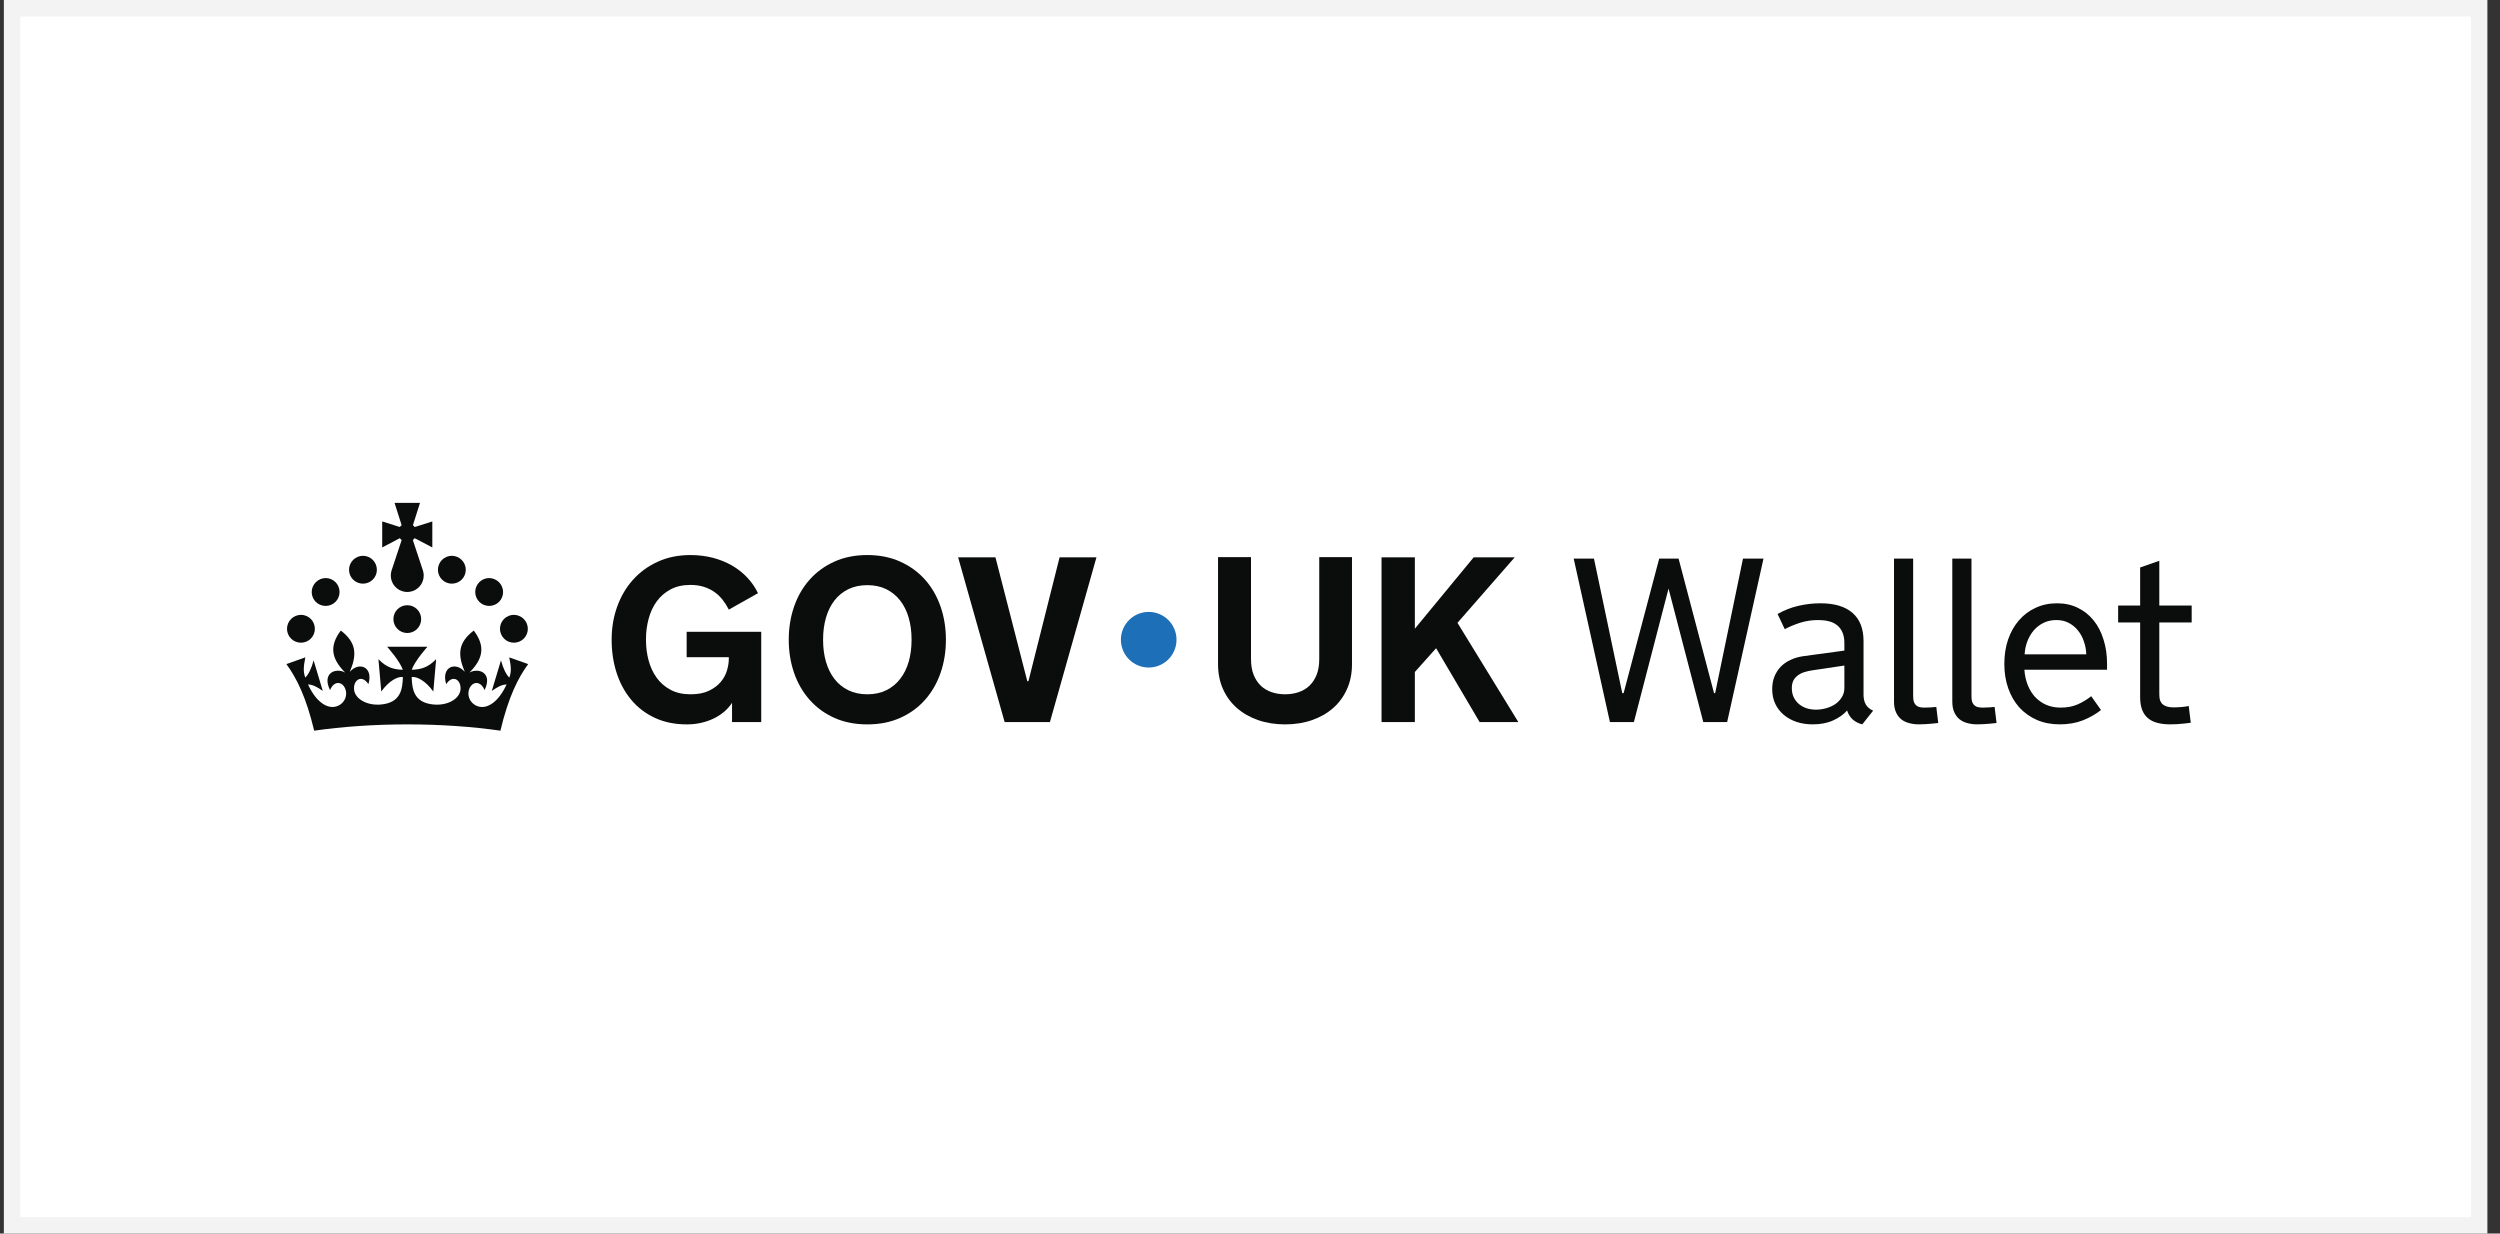<svg width="152" height="75" viewBox="0 0 152 75" fill="none" xmlns="http://www.w3.org/2000/svg">
<rect x="0" y="0" width="152" height="75" fill="#333333" stroke="none"/>
<rect x="0.734" y="0.5" width="150" height="74" fill="white" stroke="#F3F3F3"/>
<path d="M69.841 40.586C70.775 40.586 71.532 39.829 71.532 38.895C71.532 37.961 70.775 37.204 69.841 37.204C68.907 37.204 68.15 37.961 68.15 38.895C68.15 39.829 68.907 40.586 69.841 40.586Z" fill="#1D70B8"/>
<path d="M39.276 38.923C39.276 39.351 39.329 39.763 39.437 40.159C39.544 40.555 39.706 40.904 39.925 41.207C40.144 41.51 40.424 41.753 40.764 41.937C41.104 42.121 41.509 42.213 41.979 42.213C42.449 42.213 42.807 42.141 43.107 41.996C43.407 41.852 43.647 41.672 43.827 41.455C44.006 41.238 44.132 41.005 44.204 40.753C44.276 40.502 44.312 40.269 44.312 40.054V39.957H41.749V38.413H46.282V43.903H44.508V42.73C44.382 42.925 44.226 43.103 44.04 43.264C43.853 43.425 43.644 43.562 43.411 43.676C43.178 43.79 42.923 43.88 42.646 43.945C42.369 44.01 42.074 44.043 41.763 44.043C41.031 44.043 40.382 43.91 39.814 43.645C39.246 43.379 38.767 43.014 38.378 42.548C37.99 42.083 37.694 41.538 37.491 40.914C37.289 40.29 37.188 39.617 37.188 38.895C37.188 38.173 37.3 37.506 37.526 36.88C37.752 36.254 38.073 35.709 38.49 35.245C38.907 34.782 39.41 34.417 39.999 34.149C40.588 33.881 41.248 33.747 41.979 33.747C42.454 33.747 42.905 33.802 43.331 33.911C43.757 34.021 44.146 34.177 44.497 34.379C44.849 34.582 45.16 34.826 45.43 35.112C45.7 35.399 45.919 35.717 46.086 36.066L44.312 37.065C44.205 36.851 44.079 36.651 43.935 36.467C43.791 36.284 43.624 36.125 43.436 35.992C43.247 35.86 43.032 35.755 42.79 35.678C42.547 35.602 42.277 35.563 41.979 35.563C41.509 35.563 41.104 35.655 40.764 35.839C40.424 36.023 40.145 36.266 39.926 36.569C39.707 36.872 39.544 37.222 39.437 37.62C39.33 38.018 39.276 38.429 39.276 38.853V38.923H39.276Z" fill="#0B0C0C"/>
<path d="M52.733 33.747C53.478 33.747 54.147 33.881 54.738 34.149C55.33 34.416 55.831 34.782 56.243 35.245C56.656 35.709 56.97 36.254 57.186 36.88C57.403 37.506 57.511 38.178 57.511 38.895C57.511 39.612 57.403 40.29 57.186 40.913C56.97 41.538 56.656 42.082 56.243 42.548C55.831 43.014 55.33 43.379 54.738 43.645C54.147 43.91 53.478 44.043 52.733 44.043C51.989 44.043 51.314 43.91 50.725 43.645C50.136 43.379 49.636 43.014 49.224 42.548C48.812 42.082 48.497 41.538 48.281 40.913C48.064 40.29 47.956 39.617 47.956 38.895C47.956 38.173 48.064 37.506 48.281 36.88C48.497 36.254 48.812 35.709 49.224 35.245C49.636 34.782 50.136 34.416 50.725 34.149C51.314 33.881 51.984 33.747 52.733 33.747ZM52.733 42.213C53.171 42.213 53.557 42.13 53.889 41.965C54.222 41.8 54.503 41.57 54.731 41.277C54.959 40.983 55.132 40.637 55.248 40.236C55.364 39.836 55.423 39.398 55.423 38.923V38.867C55.423 38.397 55.364 37.96 55.248 37.557C55.132 37.154 54.959 36.806 54.731 36.513C54.503 36.22 54.222 35.99 53.889 35.825C53.557 35.66 53.171 35.577 52.733 35.577C52.296 35.577 51.909 35.66 51.574 35.825C51.239 35.99 50.958 36.22 50.732 36.513C50.507 36.806 50.335 37.155 50.219 37.557C50.103 37.96 50.044 38.397 50.044 38.867V38.923C50.044 39.398 50.103 39.836 50.219 40.236C50.335 40.637 50.507 40.983 50.732 41.277C50.958 41.57 51.239 41.8 51.574 41.965C51.909 42.13 52.296 42.213 52.733 42.213Z" fill="#0B0C0C"/>
<path d="M61.083 43.903L58.254 33.887H60.524L62.459 41.416H62.529L64.422 33.887H66.664L63.835 43.903H61.083H61.083Z" fill="#0B0C0C"/>
<path d="M78.136 42.213C78.429 42.213 78.703 42.17 78.956 42.084C79.21 41.998 79.429 41.867 79.613 41.693C79.797 41.518 79.942 41.297 80.05 41.029C80.156 40.761 80.21 40.446 80.21 40.083V33.873H82.201V40.383C82.201 40.942 82.1 41.447 81.897 41.898C81.695 42.35 81.413 42.734 81.053 43.051C80.692 43.368 80.263 43.612 79.765 43.785C79.268 43.957 78.723 44.043 78.132 44.043C77.542 44.043 76.997 43.957 76.499 43.785C76.001 43.612 75.571 43.368 75.208 43.051C74.845 42.734 74.563 42.35 74.36 41.898C74.158 41.447 74.057 40.941 74.057 40.383V33.873H76.061V40.083C76.061 40.446 76.115 40.761 76.222 41.029C76.329 41.297 76.475 41.518 76.658 41.693C76.842 41.867 77.061 41.998 77.315 42.084C77.569 42.17 77.843 42.213 78.136 42.213Z" fill="#0B0C0C"/>
<path d="M83.997 33.887H86.023V38.224L89.599 33.887H92.093L88.614 37.868L92.316 43.903H89.962L87.315 39.411L86.023 40.857V43.903H83.997V33.887Z" fill="#0B0C0C"/>
<path d="M21.285 34.32C21.462 33.889 21.959 33.679 22.387 33.855C22.824 34.034 23.028 34.535 22.85 34.965C22.672 35.395 22.177 35.602 21.741 35.421C21.312 35.246 21.107 34.75 21.285 34.321L21.285 34.32Z" fill="#0B0C0C"/>
<path d="M19.472 36.776C19.044 36.601 18.838 36.105 19.016 35.675C19.195 35.243 19.692 35.033 20.12 35.209C20.555 35.388 20.76 35.888 20.581 36.318C20.404 36.749 19.909 36.956 19.472 36.775V36.776H19.472Z" fill="#0B0C0C"/>
<path d="M17.514 37.91C17.692 37.479 18.189 37.269 18.617 37.445C19.054 37.623 19.258 38.124 19.08 38.554C18.902 38.985 18.407 39.191 17.97 39.011C17.542 38.835 17.336 38.34 17.515 37.91L17.514 37.91Z" fill="#0B0C0C"/>
<path d="M24.31 32.723C24.342 32.765 24.379 32.802 24.421 32.833L23.806 34.691C23.805 34.693 23.804 34.696 23.804 34.698C23.804 34.698 23.832 34.606 23.804 34.7C23.775 34.792 23.76 34.891 23.76 34.993C23.76 35.495 24.131 35.911 24.614 35.982C24.62 35.983 24.628 35.984 24.635 35.984C24.676 35.989 24.717 35.993 24.761 35.993C24.804 35.993 24.845 35.99 24.886 35.984C24.894 35.984 24.902 35.982 24.908 35.982C25.391 35.911 25.762 35.496 25.762 34.993C25.762 34.891 25.747 34.792 25.718 34.7V34.698C25.717 34.696 25.716 34.691 25.716 34.691L25.1 32.833C25.142 32.802 25.179 32.764 25.211 32.723L25.212 32.721L26.285 33.284V31.704L25.214 32.044L25.211 32.041C25.182 32.001 25.146 31.966 25.108 31.935L25.105 31.932L25.536 30.575H23.988L24.419 31.931L24.416 31.934C24.376 31.965 24.342 32.001 24.312 32.04L24.309 32.042L23.238 31.703V33.284L24.311 32.721L24.313 32.723" fill="#0B0C0C"/>
<path d="M28.256 34.32C28.078 33.889 27.581 33.679 27.153 33.855C26.716 34.034 26.512 34.535 26.69 34.965C26.868 35.395 27.363 35.602 27.8 35.421C28.228 35.246 28.433 34.75 28.256 34.321L28.256 34.32Z" fill="#0B0C0C"/>
<path d="M30.068 36.776C30.496 36.601 30.702 36.105 30.524 35.675C30.346 35.243 29.849 35.033 29.421 35.209C28.985 35.388 28.78 35.888 28.959 36.318C29.137 36.749 29.632 36.956 30.068 36.775V36.776Z" fill="#0B0C0C"/>
<path d="M32.028 37.91C31.851 37.479 31.354 37.269 30.925 37.445C30.489 37.623 30.284 38.124 30.463 38.554C30.64 38.985 31.136 39.191 31.572 39.011C32 38.835 32.207 38.34 32.028 37.91L32.028 37.91Z" fill="#0B0C0C"/>
<path d="M24.764 44.043C26.793 44.043 28.713 44.18 30.425 44.425C30.91 42.382 31.502 41.21 32.113 40.377L30.963 39.968C31.078 40.551 31.097 40.824 30.968 41.199C30.778 41.014 30.599 40.672 30.459 40.151L29.901 42.007C30.241 41.773 30.502 41.622 30.801 41.615C30.27 42.758 29.607 43.053 29.178 42.973C28.655 42.876 28.413 42.409 28.494 42.013C28.615 41.451 29.191 41.304 29.461 41.958C29.976 40.907 29.103 40.58 28.541 40.891C29.404 40.03 29.503 39.264 28.805 38.337C27.833 39.08 27.822 39.815 28.259 40.849C27.692 40.2 26.81 40.548 27.128 41.597C27.537 40.964 28.079 41.362 27.994 41.963C27.922 42.487 27.23 42.91 26.368 42.835C25.133 42.723 25.059 41.871 25.029 41.166C25.332 41.11 25.879 41.392 26.345 42.046L26.517 40.078C26.009 40.607 25.549 40.706 25.037 40.722C25.208 40.19 25.991 39.32 25.991 39.32H23.535C23.535 39.32 24.318 40.191 24.489 40.722C23.976 40.706 23.516 40.606 23.009 40.078L23.181 42.046C23.647 41.392 24.194 41.109 24.497 41.166C24.467 41.871 24.393 42.723 23.158 42.835C22.296 42.91 21.604 42.487 21.532 41.963C21.447 41.362 21.989 40.964 22.398 41.597C22.717 40.549 21.834 40.201 21.267 40.849C21.704 39.815 21.692 39.08 20.721 38.337C20.025 39.264 20.124 40.029 20.987 40.891C20.425 40.58 19.552 40.907 20.066 41.958C20.335 41.304 20.912 41.45 21.032 42.013C21.113 42.41 20.872 42.877 20.348 42.973C19.919 43.052 19.256 42.758 18.726 41.615C19.024 41.623 19.286 41.773 19.625 42.007L19.068 40.151C18.928 40.672 18.749 41.014 18.559 41.199C18.431 40.824 18.45 40.552 18.564 39.968L17.413 40.377C18.024 41.211 18.616 42.381 19.102 44.425C20.814 44.18 22.735 44.043 24.765 44.043" fill="#0B0C0C"/>
<path d="M24.763 38.487C25.23 38.487 25.608 38.109 25.608 37.642C25.608 37.175 25.23 36.797 24.763 36.797C24.296 36.797 23.918 37.175 23.918 37.642C23.918 38.109 24.296 38.487 24.763 38.487Z" fill="#0B0C0C"/>
<path d="M104.213 42.142H104.282L105.974 33.962H107.221L105.01 43.903H103.561L101.447 35.785L99.34 43.903H97.884L95.68 33.962H96.913L98.633 42.142H98.716L100.879 33.962H102.057L104.213 42.142ZM112.305 43.196C112.097 43.436 111.815 43.637 111.459 43.799C111.108 43.961 110.694 44.041 110.218 44.041C109.867 44.041 109.541 43.993 109.241 43.896C108.94 43.794 108.679 43.651 108.457 43.466C108.236 43.281 108.062 43.057 107.937 42.794C107.813 42.53 107.75 42.232 107.75 41.9C107.75 41.622 107.794 41.37 107.882 41.144C107.974 40.913 108.101 40.712 108.263 40.541C108.43 40.37 108.628 40.231 108.859 40.125C109.09 40.014 109.349 39.938 109.636 39.896L112.138 39.556V39.106C112.138 38.838 112.097 38.614 112.014 38.433C111.93 38.249 111.817 38.103 111.674 37.997C111.535 37.89 111.369 37.814 111.175 37.768C110.985 37.722 110.78 37.699 110.558 37.699C110.16 37.699 109.788 37.754 109.442 37.865C109.1 37.976 108.79 38.105 108.513 38.253L108.076 37.331C108.483 37.1 108.908 36.934 109.352 36.832C109.8 36.73 110.241 36.68 110.676 36.68C111.54 36.68 112.194 36.876 112.637 37.269C113.081 37.657 113.303 38.225 113.303 38.974V42.239C113.303 42.475 113.349 42.673 113.442 42.835C113.534 42.992 113.682 43.117 113.885 43.21L113.227 44.041C113.005 43.986 112.813 43.889 112.651 43.75C112.494 43.607 112.383 43.436 112.319 43.237L112.305 43.196ZM110.232 40.749C110.038 40.776 109.86 40.816 109.698 40.867C109.541 40.917 109.407 40.987 109.296 41.075C109.185 41.158 109.097 41.262 109.033 41.386C108.973 41.511 108.943 41.664 108.943 41.844C108.943 42.052 108.982 42.237 109.06 42.399C109.139 42.56 109.245 42.697 109.379 42.808C109.513 42.919 109.668 43.004 109.844 43.064C110.024 43.12 110.211 43.147 110.405 43.147C110.622 43.147 110.835 43.117 111.043 43.057C111.251 42.997 111.436 42.911 111.598 42.801C111.759 42.685 111.889 42.547 111.986 42.385C112.087 42.223 112.138 42.038 112.138 41.83V40.465L110.232 40.749ZM115.156 33.962H116.32V42.315C116.32 42.431 116.33 42.533 116.348 42.62C116.371 42.708 116.408 42.782 116.459 42.842C116.51 42.902 116.579 42.949 116.667 42.981C116.759 43.009 116.873 43.023 117.007 43.023C117.154 43.023 117.288 43.018 117.409 43.009C117.529 42.999 117.635 42.99 117.727 42.981L117.845 43.958C117.711 43.972 117.577 43.986 117.443 44C117.328 44.009 117.201 44.018 117.062 44.028C116.923 44.037 116.792 44.041 116.667 44.041C116.459 44.041 116.263 44.016 116.078 43.965C115.893 43.919 115.731 43.84 115.592 43.73C115.458 43.619 115.352 43.475 115.274 43.3C115.195 43.124 115.156 42.909 115.156 42.655V33.962ZM118.7 33.962H119.865V42.315C119.865 42.431 119.874 42.533 119.892 42.62C119.915 42.708 119.952 42.782 120.003 42.842C120.054 42.902 120.123 42.949 120.211 42.981C120.304 43.009 120.417 43.023 120.551 43.023C120.699 43.023 120.833 43.018 120.953 43.009C121.073 42.999 121.179 42.99 121.272 42.981L121.39 43.958C121.256 43.972 121.122 43.986 120.988 44C120.872 44.009 120.745 44.018 120.606 44.028C120.468 44.037 120.336 44.041 120.211 44.041C120.003 44.041 119.807 44.016 119.622 43.965C119.437 43.919 119.275 43.84 119.137 43.73C119.003 43.619 118.896 43.475 118.818 43.3C118.739 43.124 118.7 42.909 118.7 42.655V33.962ZM123.083 40.721C123.106 41.054 123.173 41.361 123.284 41.643C123.395 41.925 123.545 42.17 123.735 42.378C123.929 42.581 124.155 42.741 124.414 42.856C124.677 42.967 124.968 43.023 125.287 43.023C125.68 43.023 126.024 42.958 126.32 42.828C126.621 42.694 126.896 42.528 127.145 42.329L127.741 43.168C127.422 43.422 127.053 43.633 126.632 43.799C126.216 43.961 125.749 44.041 125.232 44.041C124.719 44.041 124.254 43.951 123.839 43.771C123.423 43.586 123.067 43.332 122.771 43.009C122.48 42.681 122.256 42.292 122.099 41.844C121.941 41.391 121.863 40.899 121.863 40.367C121.863 39.827 121.939 39.332 122.092 38.884C122.249 38.431 122.468 38.043 122.75 37.719C123.032 37.391 123.369 37.137 123.762 36.957C124.155 36.772 124.592 36.68 125.072 36.68C125.539 36.68 125.96 36.772 126.334 36.957C126.708 37.137 127.027 37.391 127.291 37.719C127.554 38.043 127.755 38.431 127.894 38.884C128.037 39.332 128.109 39.822 128.109 40.354V40.721H123.083ZM125.031 37.699C124.735 37.699 124.472 37.756 124.241 37.872C124.01 37.987 123.811 38.142 123.644 38.336C123.483 38.531 123.353 38.755 123.256 39.009C123.164 39.258 123.111 39.517 123.097 39.785H126.847C126.838 39.513 126.789 39.251 126.701 39.002C126.618 38.748 126.498 38.526 126.341 38.336C126.189 38.142 126.001 37.987 125.78 37.872C125.562 37.756 125.313 37.699 125.031 37.699ZM131.286 42.142C131.286 42.262 131.292 42.376 131.306 42.482C131.325 42.583 131.364 42.673 131.424 42.752C131.489 42.831 131.581 42.893 131.701 42.939C131.822 42.986 131.986 43.009 132.194 43.009C132.249 43.009 132.314 43.006 132.388 43.002C132.466 42.997 132.547 42.992 132.63 42.988C132.714 42.979 132.794 42.969 132.873 42.96C132.952 42.946 133.019 42.935 133.074 42.925L133.199 43.944C133.065 43.963 132.926 43.979 132.783 43.993C132.663 44.007 132.529 44.018 132.381 44.028C132.233 44.037 132.085 44.041 131.937 44.041C131.655 44.041 131.401 44.011 131.175 43.951C130.953 43.896 130.763 43.803 130.606 43.674C130.449 43.545 130.329 43.376 130.246 43.168C130.163 42.955 130.121 42.699 130.121 42.399V37.844H128.783V36.818H130.121V34.503L131.286 34.094V36.818H133.254V37.844H131.286V42.142Z" fill="#0B0C0C"/>
</svg>
